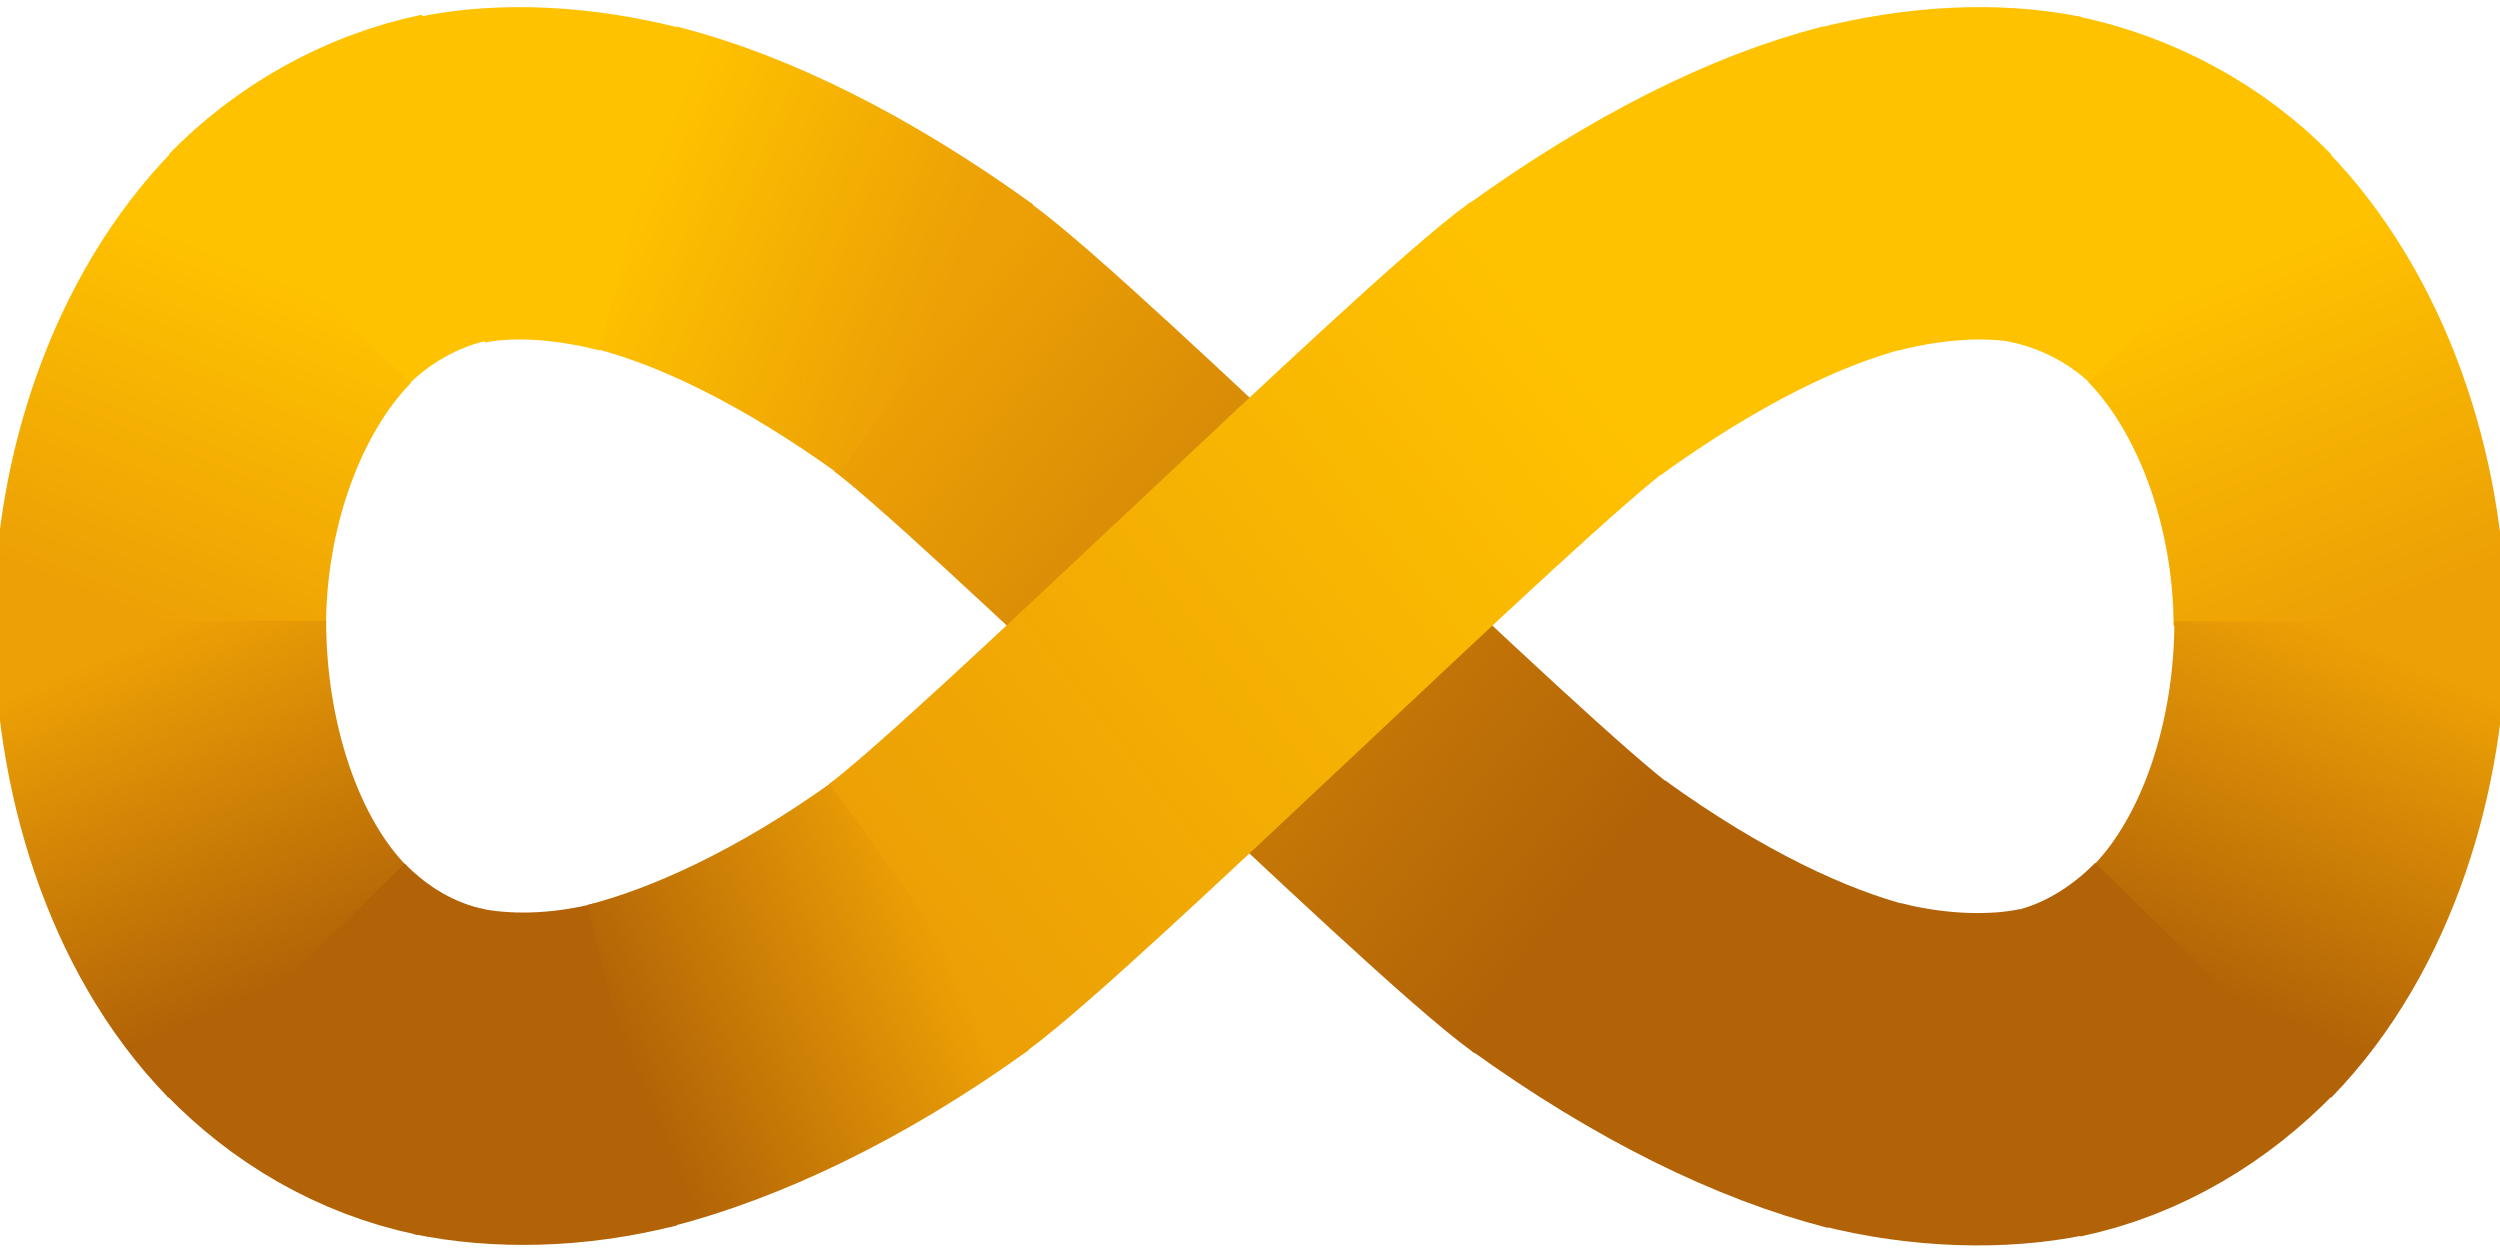 <?xml version="1.0" encoding="UTF-8" standalone="no"?>
<svg
   width="200"
   height="100"
   version="1.1"
   viewBox="0 0 200 100"
   id="svg132"
   sodipodi:docname="neurodiversity symbol.svg"
   inkscape:export-filename="autism symbol (infinity gold) (2).svg"
   inkscape:export-xdpi="1440"
   inkscape:export-ydpi="1440"
   inkscape:version="1.2 (dc2aedaf03, 2022-05-15)"
   xml:space="preserve"
   xmlns:inkscape="http://www.inkscape.org/namespaces/inkscape"
   xmlns:sodipodi="http://sodipodi.sourceforge.net/DTD/sodipodi-0.dtd"
   xmlns="http://www.w3.org/2000/svg"
   xmlns:svg="http://www.w3.org/2000/svg"><sodipodi:namedview
     id="namedview134"
     pagecolor="#505050"
     bordercolor="#eeeeee"
     borderopacity="1"
     inkscape:showpageshadow="0"
     inkscape:pageopacity="0"
     inkscape:pagecheckerboard="0"
     inkscape:deskcolor="#505050"
     showgrid="false"
     inkscape:zoom="6.42"
     inkscape:cx="100"
     inkscape:cy="50"
     inkscape:window-width="1920"
     inkscape:window-height="1001"
     inkscape:window-x="-9"
     inkscape:window-y="-9"
     inkscape:window-maximized="1"
     inkscape:current-layer="svg132" /><defs
     id="defs92"><linearGradient
       id="e"
       x1="0.25"
       x2="0.335"
       y1="1"
       y2="0.775"
       gradientTransform="matrix(116.26,0,0,125.62,-16.28,-75.544)"
       gradientUnits="userSpaceOnUse"><stop
         stop-color="#d566a6"
         offset="0"
         id="stop2"
         style="stop-color:#eca005;stop-opacity:1" /><stop
         stop-color="#ea68a2"
         offset="1"
         id="stop4"
         style="stop-color:#ffc200;stop-opacity:1" /></linearGradient><linearGradient
       id="d"
       x1="0.25"
       x2="0.338"
       y1="1.004"
       y2="1.226"
       gradientTransform="matrix(116.26,0,0,125.62,-16.28,-75.544)"
       gradientUnits="userSpaceOnUse"><stop
         stop-color="#d566a6"
         offset="0"
         id="stop7"
         style="stop-color:#eca005;stop-opacity:1" /><stop
         stop-color="#ae64ad"
         offset="1"
         id="stop9"
         style="stop-color:#b26307;stop-opacity:1" /></linearGradient><linearGradient
       id="c"
       x1="0.337"
       x2="0.45"
       y1="1.226"
       y2="1.285"
       gradientTransform="matrix(116.26,0,0,125.62,-16.28,-75.544)"
       gradientUnits="userSpaceOnUse"><stop
         stop-color="#ae64ad"
         offset="0"
         id="stop12"
         style="stop-color:#b26307;stop-opacity:1" /><stop
         stop-color="#9966b1"
         offset="1"
         id="stop14"
         style="stop-color:#b26307;stop-opacity:1" /></linearGradient><linearGradient
       id="b"
       x1="0.781"
       x2="1.216"
       y1="0.816"
       y2="1.182"
       gradientTransform="matrix(116.26,0,0,125.62,-16.28,-75.544)"
       gradientUnits="userSpaceOnUse"><stop
         stop-color="#f18365"
         offset="0"
         id="stop17"
         style="stop-color:#eca005;stop-opacity:1" /><stop
         stop-color="#f7a43f"
         offset="1"
         id="stop19"
         style="stop-color:#b26307;stop-opacity:1" /></linearGradient><linearGradient
       id="a"
       x1="0.578"
       x2="0.779"
       y1="0.721"
       y2="0.814"
       gradientTransform="matrix(116.26,0,0,125.62,-16.28,-75.544)"
       gradientUnits="userSpaceOnUse"><stop
         stop-color="#f07583"
         offset="0"
         id="stop22"
         style="stop-color:#ffc200;stop-opacity:1" /><stop
         stop-color="#f18365"
         offset="1"
         id="stop24"
         style="stop-color:#eca005;stop-opacity:1" /></linearGradient><linearGradient
       id="r"
       x1="0.451"
       x2="0.574"
       y1="0.716"
       y2="0.719"
       gradientTransform="matrix(116.26,0,0,125.62,-16.28,-75.544)"
       gradientUnits="userSpaceOnUse"><stop
         stop-color="#ef7090"
         offset="0"
         id="stop27"
         style="stop-color:#ffc200;stop-opacity:1" /><stop
         stop-color="#f07583"
         offset="1"
         id="stop29"
         style="stop-color:#ffc200;stop-opacity:1" /></linearGradient><linearGradient
       id="q"
       x1="0.338"
       x2="0.449"
       y1="0.774"
       y2="0.716"
       gradientTransform="matrix(116.26,0,0,125.62,-16.28,-75.544)"
       gradientUnits="userSpaceOnUse"><stop
         stop-color="#ea68a2"
         offset="0"
         id="stop32"
         style="stop-color:#ffc200;stop-opacity:1" /><stop
         stop-color="#ef7090"
         offset="1"
         id="stop34"
         style="stop-color:#ffc200;stop-opacity:1" /></linearGradient><linearGradient
       id="p"
       x1="0.447"
       x2="0.579"
       y1="1.284"
       y2="1.279"
       gradientTransform="matrix(116.26,0,0,125.62,-16.28,-75.544)"
       gradientUnits="userSpaceOnUse"><stop
         stop-color="#9966b1"
         offset="0"
         id="stop37"
         style="stop-color:#b26307;stop-opacity:1" /><stop
         stop-color="#7a75c1"
         offset="1"
         id="stop39"
         style="stop-color:#b26307;stop-opacity:1" /></linearGradient><linearGradient
       id="o"
       x1="0.575"
       x2="0.782"
       y1="1.28"
       y2="1.184"
       gradientTransform="matrix(116.26,0,0,125.62,-16.28,-75.544)"
       gradientUnits="userSpaceOnUse"><stop
         stop-color="#7a75c1"
         offset="0"
         id="stop42"
         style="stop-color:#b26307;stop-opacity:1" /><stop
         stop-color="#339cdc"
         offset="1"
         id="stop44"
         style="stop-color:#eca005;stop-opacity:1" /></linearGradient><linearGradient
       id="n"
       x1="1.219"
       x2="0.779"
       y1="0.816"
       y2="1.186"
       gradientTransform="matrix(116.26,0,0,125.62,-16.28,-75.544)"
       gradientUnits="userSpaceOnUse"><stop
         stop-color="#03b7de"
         offset="0"
         id="stop47"
         style="stop-color:#ffc200;stop-opacity:1" /><stop
         stop-color="#339cdc"
         offset="1"
         id="stop49"
         style="stop-color:#eca005;stop-opacity:1" /></linearGradient><linearGradient
       id="m"
       x1="1.222"
       x2="1.423"
       y1="0.813"
       y2="0.721"
       gradientTransform="matrix(116.26,0,0,125.62,-16.28,-75.544)"
       gradientUnits="userSpaceOnUse"><stop
         stop-color="#03b7de"
         offset="0"
         id="stop52"
         style="stop-color:#ffc200;stop-opacity:1" /><stop
         stop-color="#04b7d8"
         offset="1"
         id="stop54"
         style="stop-color:#ffc200;stop-opacity:1" /></linearGradient><linearGradient
       id="l"
       x1="1.429"
       x2="1.549"
       y1="0.72"
       y2="0.716"
       gradientTransform="matrix(116.26,0,0,125.62,-16.28,-75.544)"
       gradientUnits="userSpaceOnUse"><stop
         stop-color="#04b7d8"
         offset="0"
         id="stop57"
         style="stop-color:#ffc200;stop-opacity:1" /><stop
         stop-color="#09b6c4"
         offset="1"
         id="stop59"
         style="stop-color:#ffc200;stop-opacity:1" /></linearGradient><linearGradient
       id="k"
       x1="1.552"
       x2="1.662"
       y1="0.716"
       y2="0.774"
       gradientTransform="matrix(116.26,0,0,125.62,-16.28,-75.544)"
       gradientUnits="userSpaceOnUse"><stop
         stop-color="#09b6c4"
         offset="0"
         id="stop62"
         style="stop-color:#ffc200;stop-opacity:1" /><stop
         stop-color="#12b4b1"
         offset="1"
         id="stop64"
         style="stop-color:#ffc200;stop-opacity:1" /></linearGradient><linearGradient
       id="j"
       x1="1.75"
       x2="1.665"
       y1="1"
       y2="0.776"
       gradientTransform="matrix(116.26,0,0,125.62,-16.28,-75.544)"
       gradientUnits="userSpaceOnUse"><stop
         stop-color="#3abb99"
         offset="0"
         id="stop67"
         style="stop-color:#eca005;stop-opacity:1" /><stop
         stop-color="#12b4b1"
         offset="1"
         id="stop69"
         style="stop-color:#ffc200;stop-opacity:1" /></linearGradient><linearGradient
       id="i"
       x1="1.659"
       x2="1.751"
       y1="1.23"
       y2="1.003"
       gradientTransform="matrix(116.26,0,0,125.62,-16.28,-75.544)"
       gradientUnits="userSpaceOnUse"><stop
         stop-color="#c3c64c"
         offset="0"
         id="stop72"
         style="stop-color:#b26307;stop-opacity:1" /><stop
         stop-color="#3abb99"
         offset="1"
         id="stop74"
         style="stop-color:#eca005;stop-opacity:1" /></linearGradient><linearGradient
       id="h"
       x1="1.549"
       x2="1.665"
       y1="1.285"
       y2="1.226"
       gradientTransform="matrix(116.26,0,0,125.62,-16.28,-75.544)"
       gradientUnits="userSpaceOnUse"><stop
         stop-color="#e8c638"
         offset="0"
         id="stop77"
         style="stop-color:#b26307;stop-opacity:1" /><stop
         stop-color="#c3c64c"
         offset="1"
         id="stop79"
         style="stop-color:#b26307;stop-opacity:1" /></linearGradient><linearGradient
       id="g"
       x1="1.421"
       x2="1.552"
       y1="1.279"
       y2="1.284"
       gradientTransform="matrix(116.26,0,0,125.62,-16.28,-75.544)"
       gradientUnits="userSpaceOnUse"><stop
         stop-color="#f9bd33"
         offset="0"
         id="stop82"
         style="stop-color:#b26307;stop-opacity:1" /><stop
         stop-color="#e8c638"
         offset="1"
         id="stop84"
         style="stop-color:#b26307;stop-opacity:1" /></linearGradient><linearGradient
       id="f"
       x1="1.219"
       x2="1.429"
       y1="1.184"
       y2="1.282"
       gradientTransform="matrix(116.26,0,0,125.62,-16.28,-75.544)"
       gradientUnits="userSpaceOnUse"><stop
         stop-color="#f7a43f"
         offset="0"
         id="stop87"
         style="stop-color:#b26307;stop-opacity:1" /><stop
         stop-color="#f9bd33"
         offset="1"
         id="stop89"
         style="stop-color:#b26307;stop-opacity:1" /></linearGradient></defs><path
     d="m 74.52,26.93 c 7.756,5.598 43.498,40.974 51.254,46.571"
     stroke="url(#b)"
     id="path94"
     style="fill:none;stroke:url(#b);stroke-width:26.589" /><path
     d="m 50.87,15.006 c 6.937,1.759 15.166,5.756 23.999,12.131"
     stroke="url(#a)"
     id="path96"
     style="fill:none;stroke:url(#a);stroke-width:26.589" /><path
     d="m 36.11,14.384 c 4.32,-0.892 9.599,-0.639 15.12,0.762"
     stroke="url(#r)"
     id="path98"
     style="fill:none;stroke:url(#r);stroke-width:26.589" /><path
     d="m 23.02,21.62 c 3.482,-3.571 8.168,-6.341 13.433,-7.428"
     stroke="url(#q)"
     id="path100"
     style="fill:none;stroke:url(#q);stroke-width:26.589" /><path
     d="m 12.79,50.078 c 0,-10.74 3.762,-21.75 10.56,-28.722"
     stroke="url(#e)"
     id="path102"
     style="fill:none;stroke:url(#e);stroke-width:26.589" /><path
     d="M 22.99,78.53 C 16.192,71.558 12.797,60.403 12.797,49.663"
     stroke="url(#d)"
     id="path104"
     style="fill:none;fill-opacity:1;stroke:url(#d);stroke-width:26.589" /><path
     d="M 36.11,85.771 C 30.845,84.683 26.351,81.947 22.869,78.376"
     stroke="url(#c)"
     id="path106"
     style="fill:none;stroke:url(#c);stroke-width:26.589" /><path
     d="m 50.87,85.15 c -5.521,1.4 -10.822,1.442 -15.142,0.549"
     stroke="url(#p)"
     id="path108"
     style="fill:none;stroke:url(#p);stroke-width:26.589" /><path
     d="M 74.52,73.226 C 65.687,79.601 57.182,83.528 50.245,85.287"
     stroke="url(#o)"
     id="path110"
     style="fill:none;stroke:url(#o);stroke-width:26.589" /><path
     d="M 125.44,26.93 C 117.684,32.528 81.897,67.872 74.141,73.47"
     stroke="url(#n)"
     id="path112"
     style="fill:#f4cb2c;fill-opacity:1;stroke:url(#n);stroke-width:26.589" /><path
     d="m 149.1,15.006 c -6.937,1.759 -15.153,5.818 -23.985,12.193"
     stroke="url(#m)"
     id="path114"
     style="fill:none;stroke:url(#m);stroke-width:26.589" /><path
     d="m 163.86,14.384 c -4.32,-0.892 -9.715,-0.639 -15.236,0.762"
     stroke="url(#l)"
     id="path116"
     style="fill:#facc27;fill-opacity:1;stroke:url(#l);stroke-width:26.589" /><path
     d="m 176.98,21.625 c -3.482,-3.571 -8.28,-6.226 -13.545,-7.313"
     stroke="url(#k)"
     id="path118"
     style="fill:none;stroke:url(#k);stroke-width:26.589" /><path
     d="m 187.18,50.078 c 0,-10.74 -3.806,-21.832 -10.604,-28.804"
     stroke="url(#j)"
     id="path120"
     style="fill:none;stroke:url(#j);stroke-width:26.589" /><path
     d="m 176.98,78.53 c 6.798,-6.972 10.264,-18.074 10.264,-28.814"
     stroke="url(#i)"
     id="path122"
     style="fill:none;stroke:url(#i);stroke-width:26.589" /><path
     d="m 163.73,85.896 c 5.265,-1.088 9.916,-4.012 13.398,-7.583"
     stroke="url(#h)"
     id="path124"
     style="fill:none;stroke:url(#h);stroke-width:26.589" /><path
     d="m 148.85,85.15 c 5.521,1.4 11.036,1.509 15.356,0.617"
     stroke="url(#g)"
     id="path126"
     style="fill:none;stroke:url(#g);stroke-width:26.589" /><path
     d="m 125.44,73.226 c 8.833,6.375 17.129,10.357 24.066,12.116"
     stroke="url(#f)"
     id="path128"
     style="fill:none;stroke:url(#f);stroke-width:26.589" /></svg>
